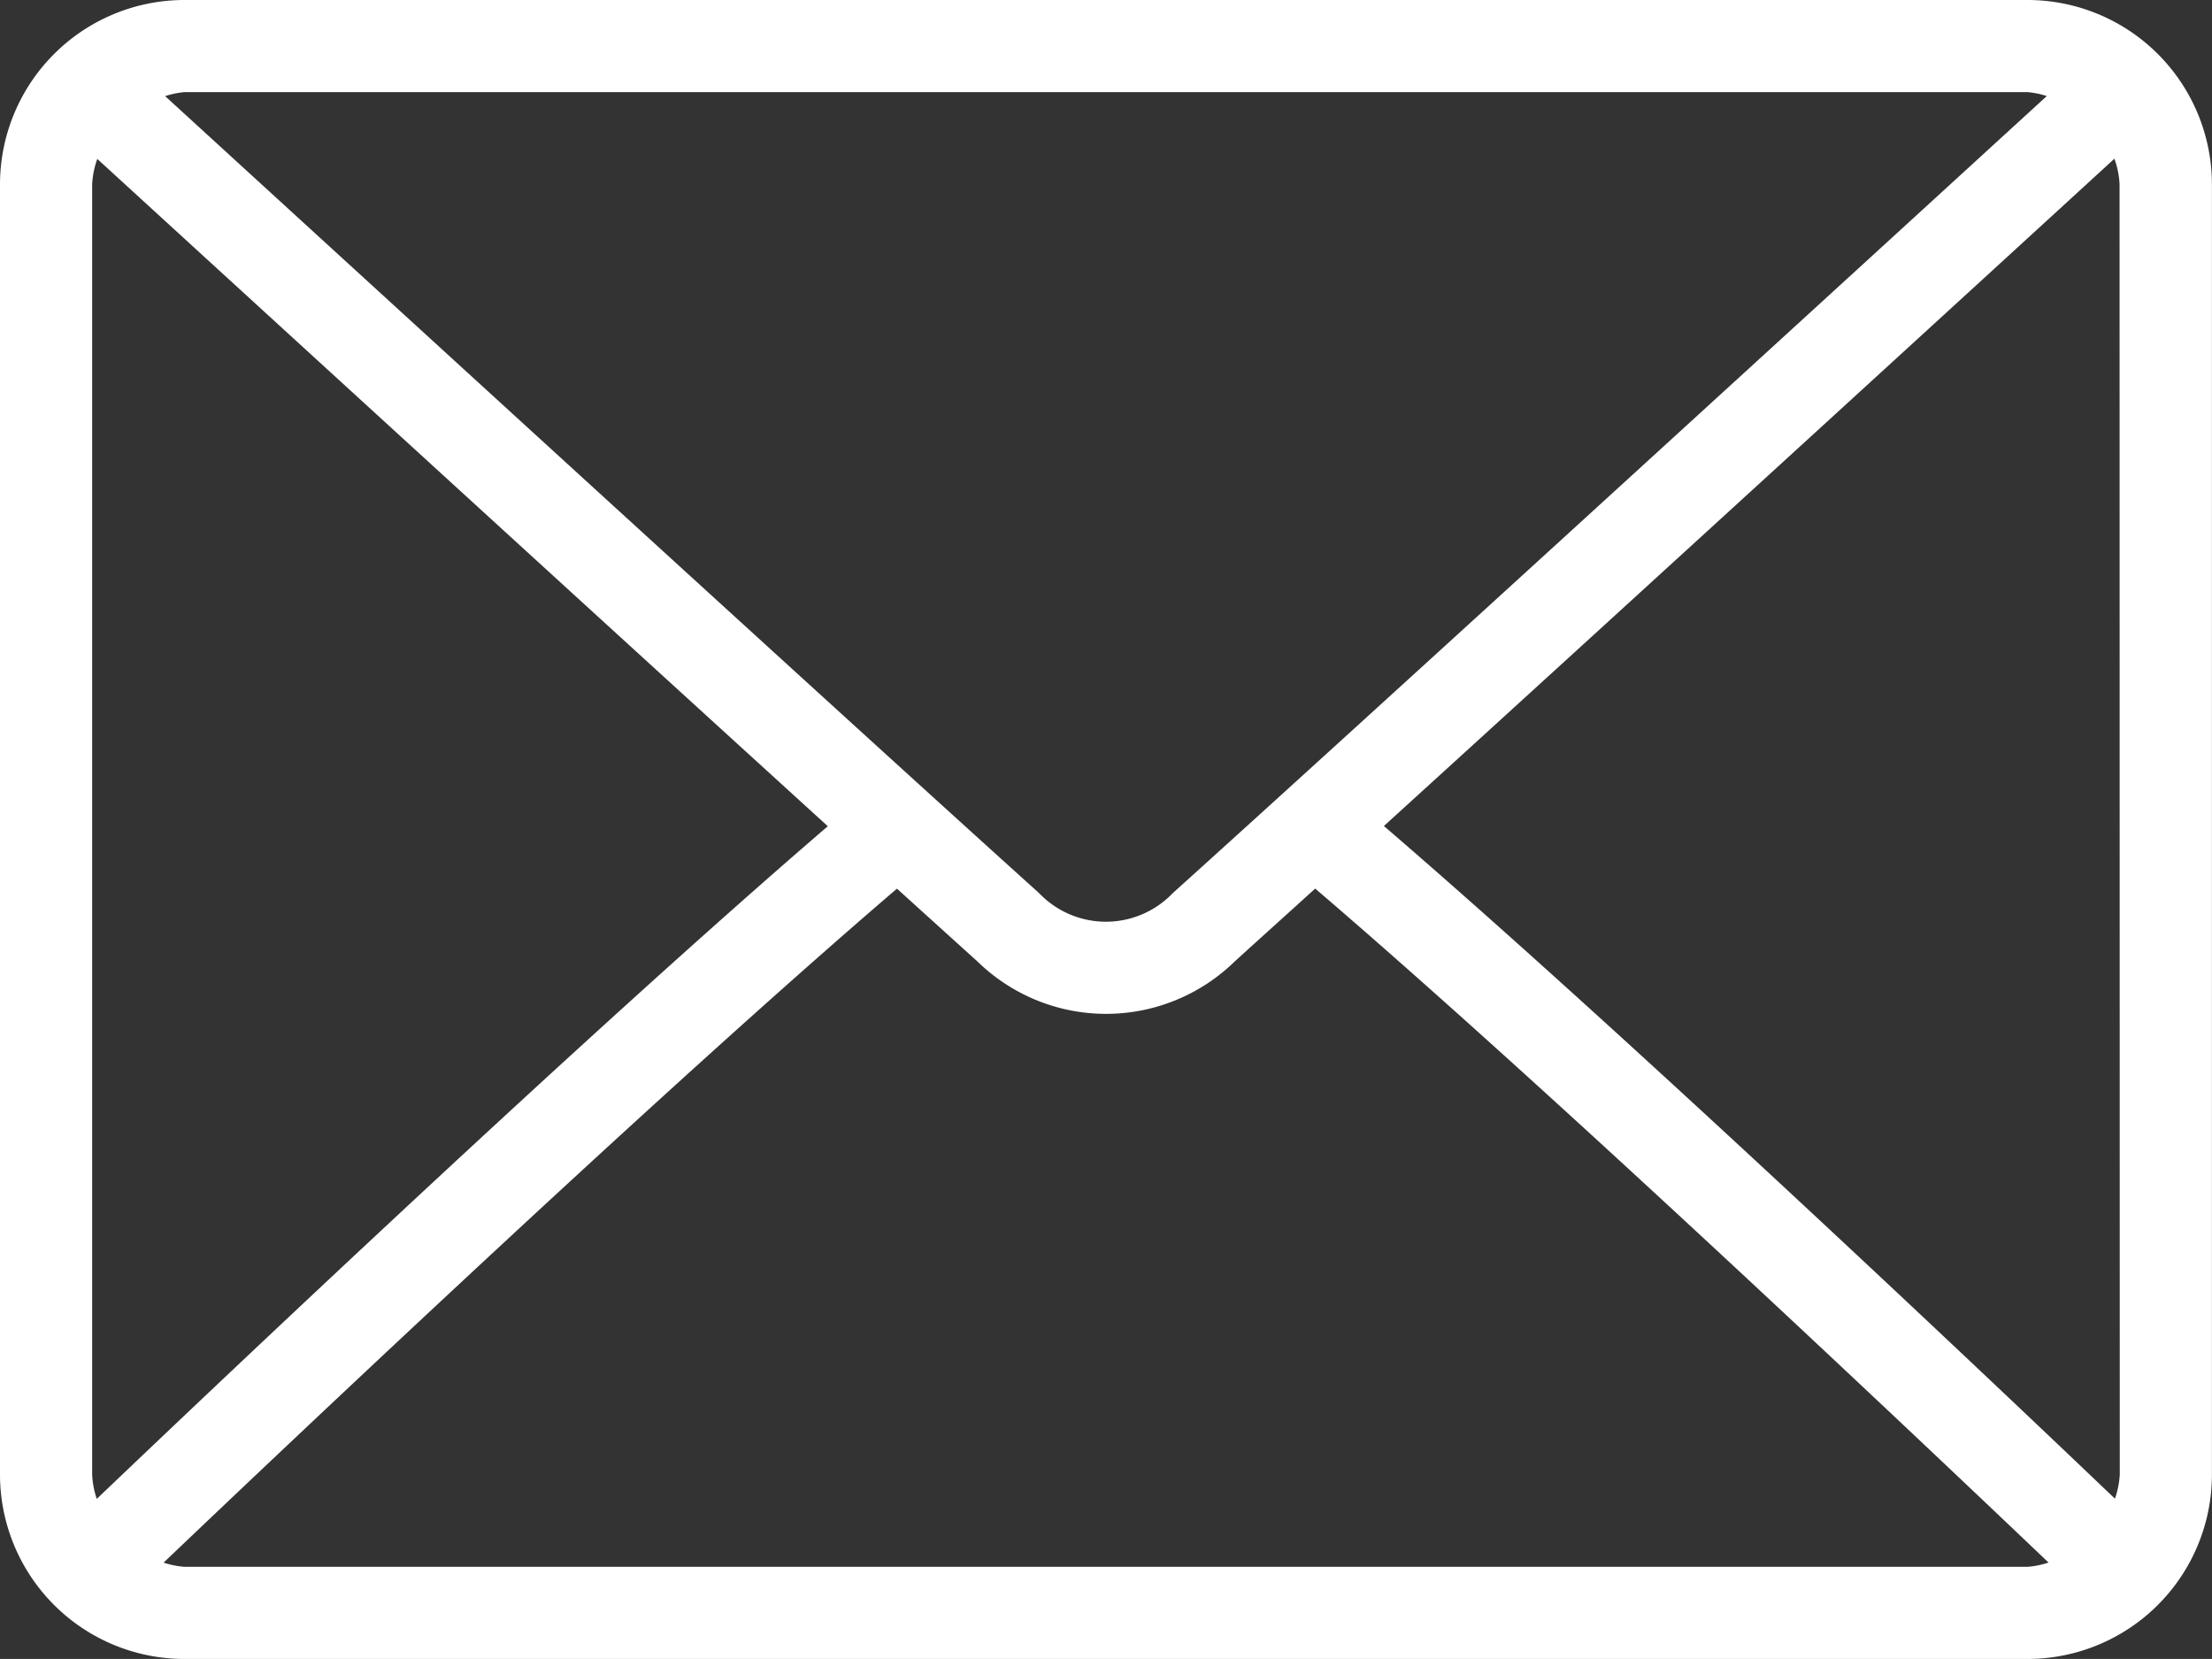 <svg xmlns="http://www.w3.org/2000/svg" width="30.582" height="22.936" viewBox="0 0 30.582 22.936"><rect x="0" y="0" width="30.582" height="22.936" fill="#333333" stroke="none"/><defs><style>.a{fill:#fff;}</style></defs><g transform="translate(0 0)"><path class="a" d="M28.033,64H2.549A2.551,2.551,0,0,0,0,66.549V84.388a2.551,2.551,0,0,0,2.549,2.548H28.033a2.551,2.551,0,0,0,2.548-2.549V66.549A2.551,2.551,0,0,0,28.033,64ZM2.549,65.274H28.033a1.212,1.212,0,0,1,.265.054c-2.206,2.019-9.522,8.712-12.083,11.019a1.278,1.278,0,0,1-1.85,0c-2.56-2.306-9.876-9-12.082-11.018A1.218,1.218,0,0,1,2.549,65.274ZM1.274,84.388V66.549a1.231,1.231,0,0,1,.071-.352c1.689,1.546,6.793,6.216,10.1,9.226-3.3,2.834-8.405,7.675-10.107,9.3A1.228,1.228,0,0,1,1.274,84.388Zm26.759,1.274H2.549a1.219,1.219,0,0,1-.287-.058c1.759-1.677,6.9-6.546,10.139-9.318.423.383.809.733,1.113,1.007a2.545,2.545,0,0,0,3.556,0c.3-.274.691-.624,1.113-1.008,3.241,2.773,8.379,7.641,10.139,9.318A1.218,1.218,0,0,1,28.033,85.662Zm1.274-1.274a1.23,1.23,0,0,1-.067.332c-1.7-1.624-6.808-6.464-10.107-9.3,3.31-3.01,8.414-7.68,10.1-9.226a1.231,1.231,0,0,1,.071.352Z" transform="translate(0 -64)"/></g></svg>